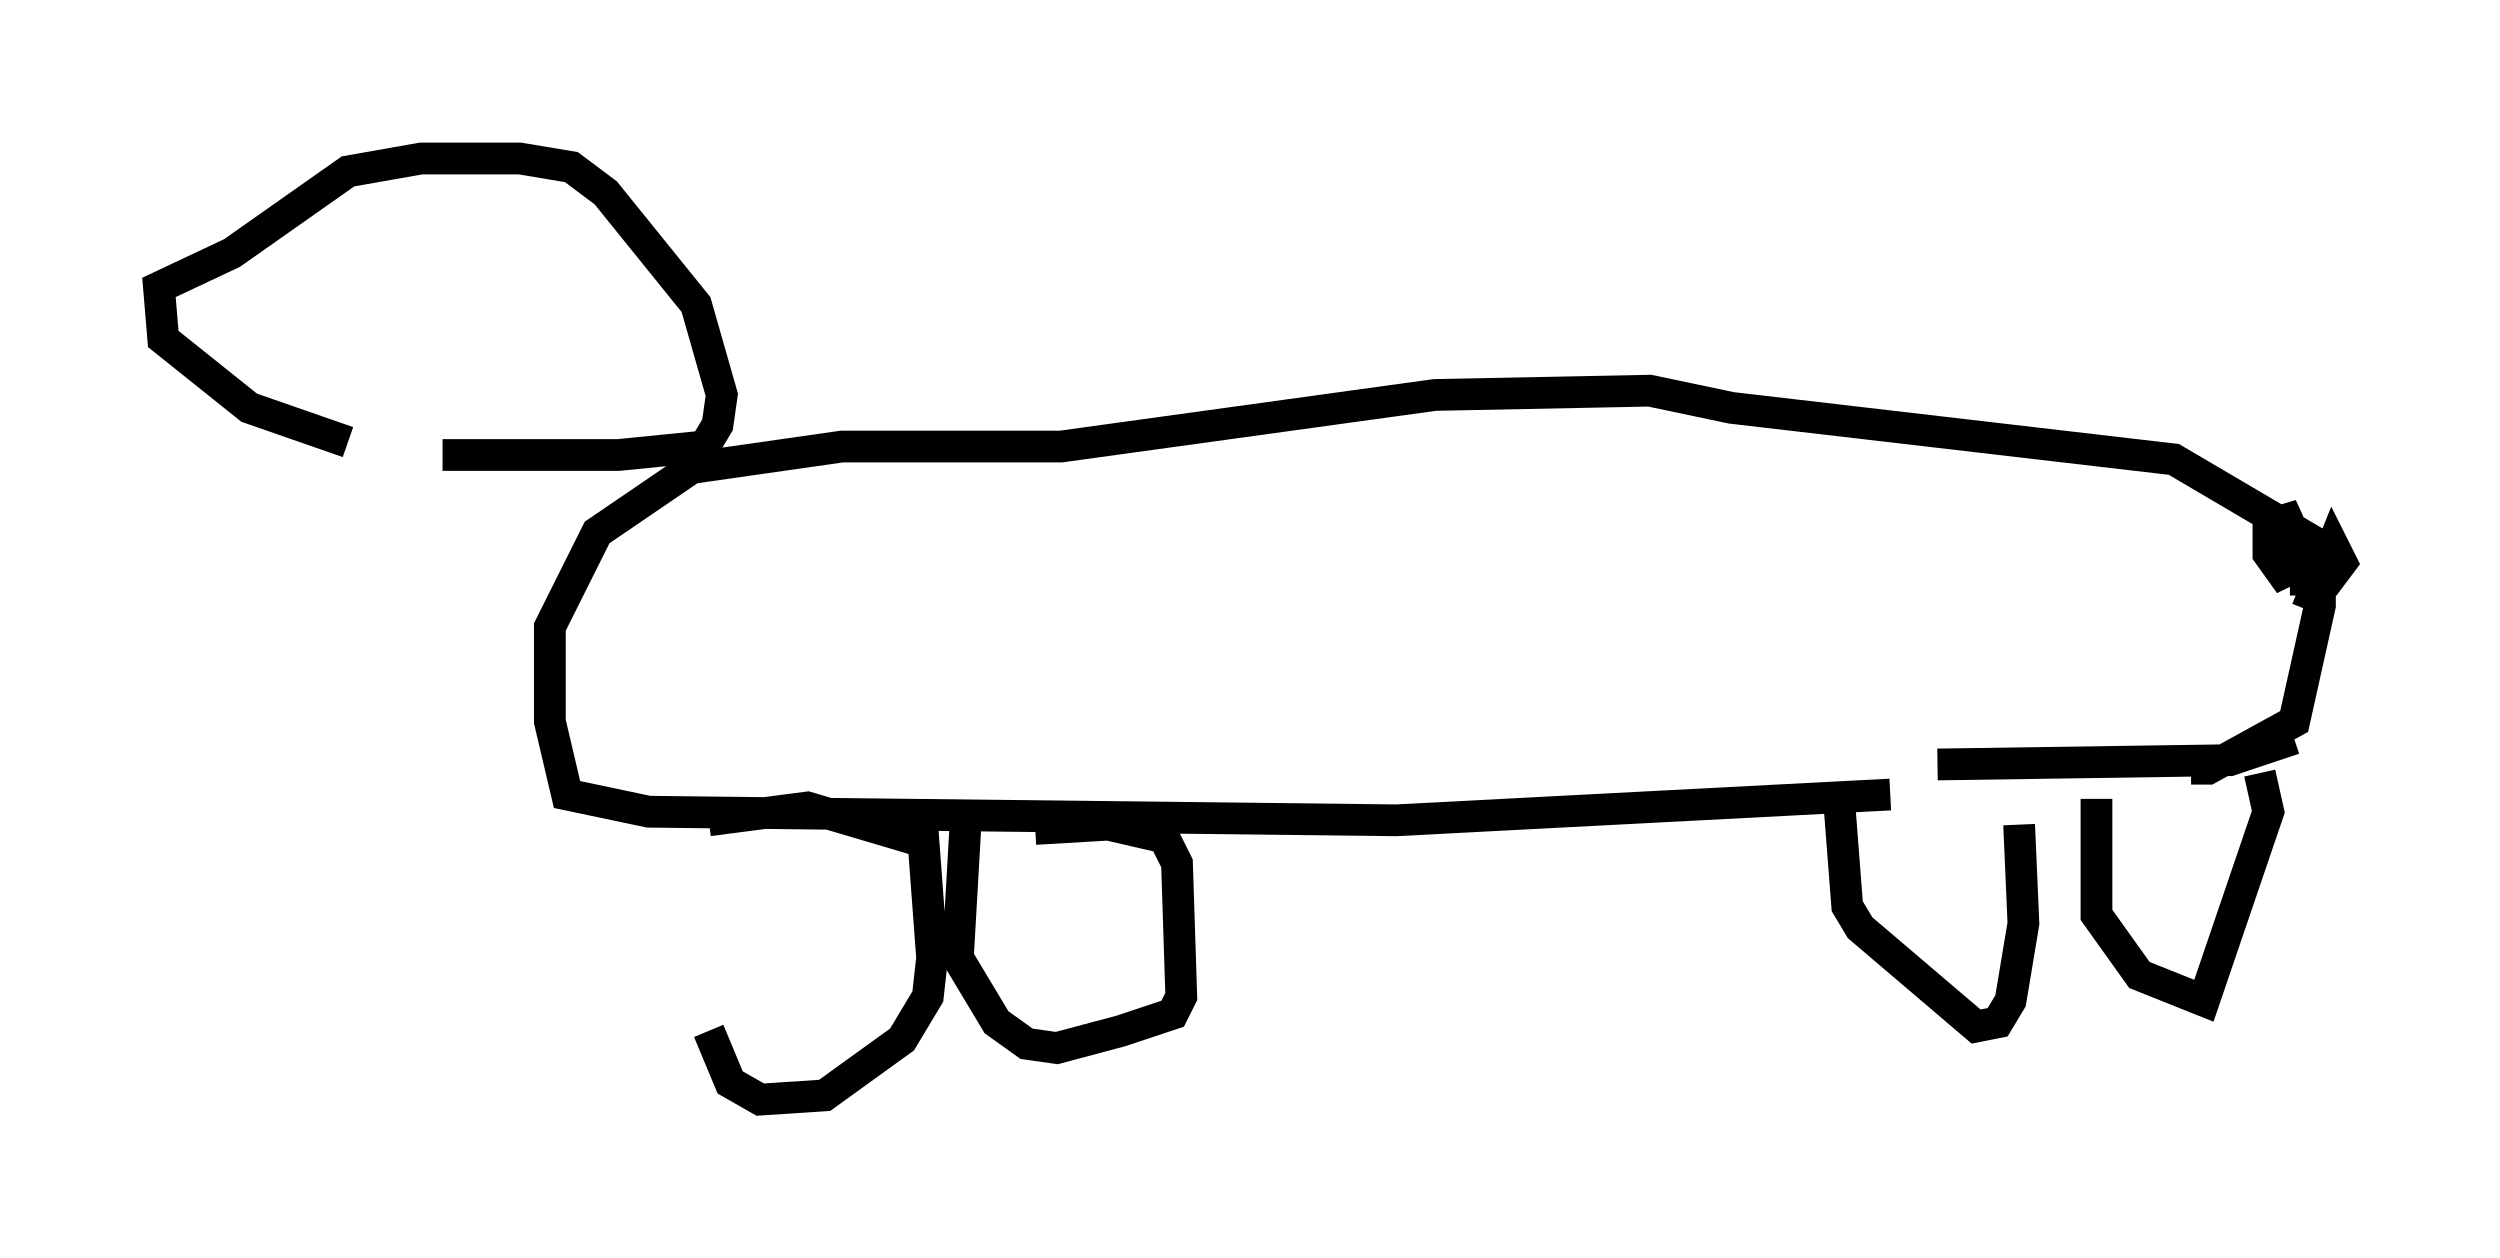<?xml version="1.0" encoding="utf-8" ?>
<svg baseProfile="full" height="39.634" version="1.1" width="78.741" xmlns="http://www.w3.org/2000/svg" xmlns:ev="http://www.w3.org/2001/xml-events" xmlns:xlink="http://www.w3.org/1999/xlink"><defs /><rect fill="white" height="39.634" width="78.741" x="0" y="0" /><path d="M22.05, 26.515 m0.271, 5.954 l0.677, 1.624 0.947, 0.541 l2.03, -0.135 2.436, -1.759 l0.812, -1.353 0.135, -1.218 l-0.271, -3.654 -3.654, -1.083 l-3.112, 0.406 m8.119, -0.406 l-0.271, 4.736 1.218, 2.03 l0.947, 0.677 0.947, 0.135 l2.03, -0.541 1.624, -0.541 l0.271, -0.541 -0.135, -4.195 l-0.406, -0.812 -1.759, -0.406 l-2.3, 0.135 m25.304, -1.083 l0.271, 3.518 0.406, 0.677 l3.654, 3.112 0.677, -0.135 l0.406, -0.677 0.406, -2.436 l-0.135, -3.112 m2.436, -0.812 l0.0, 3.654 1.353, 1.894 l2.03, 0.812 2.03, -5.954 l-0.271, -1.218 m1.083, -1.083 l-2.03, 0.677 -9.202, 0.135 m-1.488, 0.947 l-15.561, 0.812 -23.545, -0.271 l-2.571, -0.541 -0.541, -2.3 l0.0, -2.977 1.488, -2.977 l2.977, -2.03 4.736, -0.677 l6.901, 0.0 11.773, -1.624 l6.766, -0.135 2.571, 0.541 l13.938, 1.624 4.601, 2.706 l0.0, 1.894 -0.812, 3.654 l-2.706, 1.488 -0.541, 0.0 m3.654, -5.007 l0.812, -2.03 0.271, 0.541 l-0.406, 0.541 -1.218, 0.0 l0.677, 0.0 0.0, -0.677 l-0.812, -0.677 -0.541, 0.0 l0.0, 0.541 0.677, 0.947 l-0.406, -1.353 0.406, 0.677 l-0.271, -1.759 0.677, 1.488 l0.271, -0.677 m-58.863, -2.436 l5.548, 0.0 2.706, -0.271 l0.406, -0.677 0.135, -0.947 l-0.812, -2.842 -2.842, -3.518 l-1.083, -0.812 -1.624, -0.271 l-3.112, 0.0 -2.3, 0.406 l-3.654, 2.571 -2.3, 1.083 l0.135, 1.624 2.706, 2.165 l3.112, 1.083 " fill="none" stroke="black" stroke-width="1" /></svg>